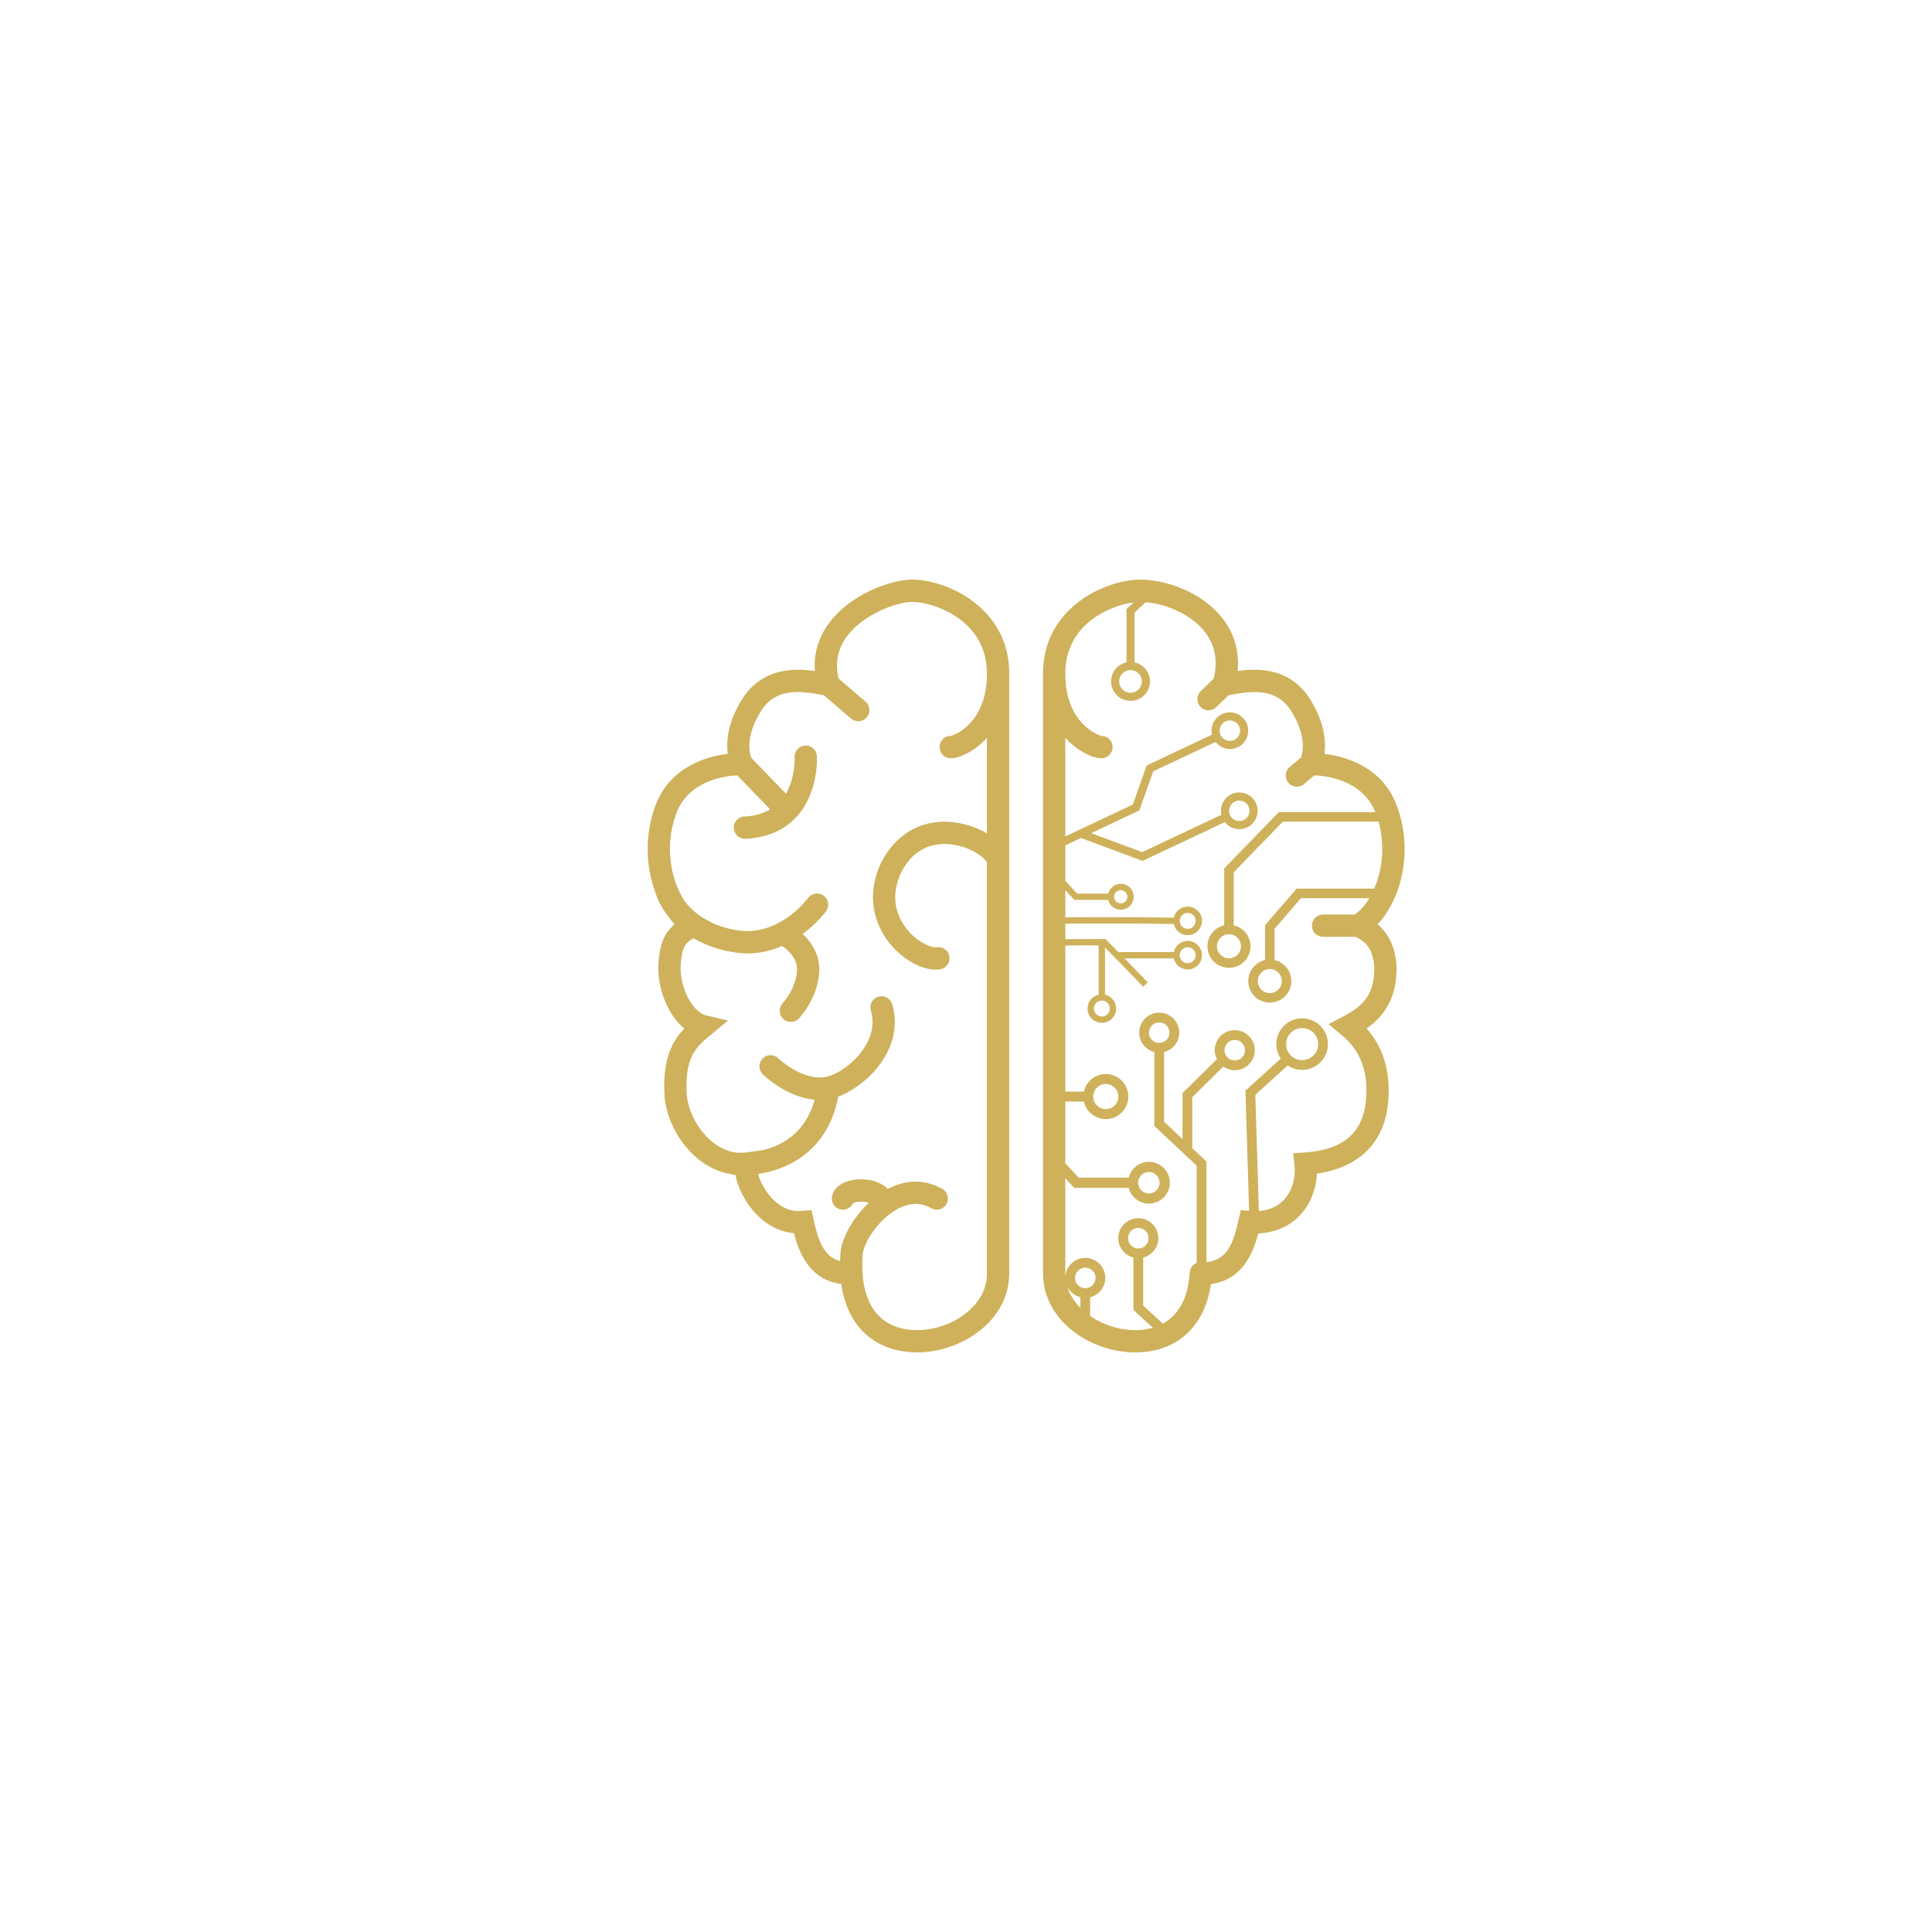 <svg xmlns="http://www.w3.org/2000/svg" xmlns:xlink="http://www.w3.org/1999/xlink" width="500" zoomAndPan="magnify" viewBox="0 0 375 375" height="500" preserveAspectRatio="xMidYMid meet" version="1.0"><defs><clipPath id="99cf2de58f"><path d="M 125 112.5 L 196 112.5 L 196 262.5 L 125 262.5 Z M 125 112.5 " clip-rule="nonzero"/></clipPath><clipPath id="96edda4ed6"><path d="M 202 112.5 L 273 112.5 L 273 262.5 L 202 262.5 Z M 202 112.5 " clip-rule="nonzero"/></clipPath></defs><rect x="-37.5" width="450" fill="#ffffff" y="-37.5" height="450" fill-opacity="1"/><rect x="-37.5" width="450" fill="#ffffff" y="-37.5" height="450" fill-opacity="1"/><g clip-path="url(#99cf2de58f)"><path fill="#ceb15a" d="M 195.895 130.73 C 195.895 117.848 183.617 112.5 177.043 112.5 C 173.098 112.5 165.258 115.164 160.965 120.879 C 158.859 123.684 157.91 126.875 158.16 130.25 C 154.246 129.68 147.891 129.543 144.02 135.758 C 141.234 140.234 140.945 143.918 141.246 146.324 C 137.188 146.82 129.941 148.812 127.148 156.559 C 125.043 162.379 125.41 168.383 127.195 173.164 C 127.199 173.176 127.199 173.188 127.203 173.195 C 127.602 174.543 128.312 175.992 129.348 177.402 C 129.359 177.422 129.375 177.441 129.387 177.461 C 129.461 177.562 129.531 177.66 129.609 177.758 C 130.031 178.348 130.477 178.902 130.949 179.398 C 129.105 180.898 128.047 183.062 127.801 187.035 C 127.523 191.496 129.457 196.879 132.836 199.648 C 130.531 202 128.504 205.539 129.004 212.98 C 129.461 217.562 132.027 222.215 135.703 225.121 C 137.637 226.648 139.785 227.574 141.965 227.918 C 142.105 227.961 142.254 227.996 142.41 228.012 C 142.457 228.016 142.52 228.016 142.57 228.02 C 142.633 228.027 142.695 228.047 142.758 228.051 C 143.129 230.199 144.32 232.605 145.711 234.406 C 147.992 237.363 150.918 239.074 154.098 239.352 C 155.031 243.004 157.125 248.477 163.293 249.219 C 163.773 252.68 164.969 255.551 166.887 257.781 C 169.285 260.562 172.691 262.18 176.75 262.457 C 177.156 262.488 177.566 262.5 177.977 262.5 C 182.824 262.5 187.832 260.574 191.297 257.32 C 194.281 254.516 195.91 250.902 195.887 247.16 L 195.887 166.988 C 195.887 166.988 195.887 166.984 195.887 166.984 L 195.887 130.941 C 195.887 130.867 195.895 130.805 195.895 130.73 Z M 191.562 161.75 C 189.777 160.707 187.602 159.93 185.348 159.629 C 179.258 158.816 174.074 161.594 171.082 167.324 C 167.652 174.543 170.363 179.984 172.285 182.586 C 174.773 185.957 178.574 188.207 181.633 188.207 C 181.914 188.207 182.188 188.188 182.457 188.148 C 183.637 187.977 184.457 186.879 184.285 185.695 C 184.113 184.516 183.012 183.691 181.832 183.867 C 180.797 184.02 177.863 182.863 175.762 180.016 C 174.117 177.789 172.648 174.102 174.949 169.254 C 177.555 164.273 181.539 163.574 184.418 163.871 C 188.453 164.285 191.195 166.559 191.562 167.391 L 191.562 247.172 C 191.586 250.43 189.82 252.773 188.336 254.168 C 185.43 256.902 181.098 258.418 177.047 258.145 C 175.039 258.008 172.219 257.34 170.164 254.961 C 167.988 252.43 167.055 248.379 167.457 243.34 C 167.75 241.027 170.637 236.441 174.492 234.512 C 176.703 233.41 178.816 233.41 180.766 234.52 C 181.805 235.113 183.125 234.746 183.715 233.711 C 184.305 232.672 183.941 231.352 182.902 230.762 C 179.664 228.922 176.086 228.883 172.555 230.648 C 172.48 230.688 172.41 230.738 172.332 230.781 C 171.402 229.824 170 229.172 168.246 228.969 C 165.289 228.633 162.031 229.633 161.496 232.203 C 161.254 233.371 162.008 234.516 163.176 234.758 C 164.199 234.973 165.207 234.418 165.605 233.488 C 166.02 233.301 167.082 233.109 168.16 233.328 C 168.348 233.367 168.508 233.414 168.645 233.461 C 165.633 236.297 163.516 240.062 163.156 242.891 C 163.105 243.539 163.086 244.156 163.07 244.773 C 159.816 243.941 158.785 240.637 157.926 236.73 L 157.516 234.871 L 155.617 235.039 C 152.863 235.293 150.832 233.719 149.621 232.355 C 148.246 230.805 147.477 229.055 147.145 227.863 C 153.23 226.965 160.73 223.184 162.707 212.855 C 163.383 212.613 164.059 212.32 164.734 211.91 C 164.77 211.887 164.797 211.859 164.832 211.836 C 167.305 210.453 169.891 208.215 171.629 205.344 C 173.656 201.992 174.195 198.387 173.18 194.926 C 172.84 193.777 171.641 193.121 170.496 193.457 C 169.352 193.793 168.695 194.996 169.031 196.141 C 169.703 198.441 169.336 200.785 167.93 203.105 C 166.527 205.426 164.281 207.305 162.305 208.305 C 162.254 208.332 162.203 208.355 162.152 208.379 C 161.516 208.691 160.91 208.91 160.375 209.02 C 155.754 209.898 151.129 205.477 151.074 205.422 C 150.223 204.594 148.859 204.602 148.02 205.453 C 147.184 206.305 147.195 207.676 148.047 208.512 C 148.297 208.758 152.672 212.973 158.129 213.453 C 156.359 219.902 151.781 222.344 148.086 223.246 L 144.645 223.711 C 144.43 223.738 144.227 223.738 144.02 223.75 C 143.527 223.754 143.172 223.734 142.98 223.719 C 142.961 223.719 142.938 223.719 142.918 223.715 C 142.883 223.711 142.855 223.711 142.84 223.707 C 142.832 223.707 142.828 223.707 142.82 223.707 C 140.984 223.473 139.441 222.566 138.383 221.727 C 135.637 219.559 133.645 215.957 133.312 212.621 C 132.809 205.156 135.203 203.164 137.738 201.059 L 141.301 198.086 L 137.082 197.098 C 134.359 196.461 131.852 191.516 132.117 187.301 C 132.332 183.805 133.121 182.883 134.625 182.117 C 136.859 183.434 139.598 184.453 142.898 184.906 C 143.66 185.012 144.398 185.059 145.121 185.059 C 147.605 185.059 149.836 184.473 151.781 183.621 C 152.773 184.211 154.82 185.957 154.699 188.328 C 154.516 191.918 152 194.641 151.938 194.703 C 151.117 195.566 151.141 196.93 152 197.758 C 152.418 198.16 152.961 198.359 153.5 198.359 C 154.066 198.359 154.633 198.141 155.055 197.699 C 155.207 197.543 158.746 193.812 159.016 188.551 C 159.172 185.523 157.629 182.992 155.797 181.289 C 158.586 179.223 160.211 177.039 160.344 176.855 C 161.047 175.887 160.832 174.535 159.867 173.836 C 158.898 173.133 157.547 173.348 156.848 174.312 C 156.812 174.363 154.484 177.492 150.68 179.363 C 150.676 179.363 150.676 179.363 150.676 179.363 C 148.656 180.355 146.227 181 143.488 180.621 C 141.289 180.32 139.445 179.719 137.898 178.957 L 136.379 178.109 C 134.883 177.148 133.75 176.035 132.93 174.953 C 130.355 171.129 128.848 164.566 131.211 158.027 C 133.578 151.465 140.672 150.605 143.098 150.5 L 149.492 157.105 C 148.105 157.906 146.453 158.395 144.484 158.484 C 143.289 158.539 142.367 159.551 142.422 160.742 C 142.477 161.902 143.434 162.805 144.582 162.805 C 144.613 162.805 144.648 162.805 144.68 162.805 C 148.906 162.609 152.277 161.141 154.703 158.441 C 158.93 153.734 158.57 147.012 158.551 146.73 C 158.48 145.539 157.461 144.637 156.262 144.703 C 155.07 144.777 154.164 145.805 154.238 146.996 C 154.238 147.039 154.402 150.871 152.559 154.055 L 145.832 147.109 C 145.508 146.273 144.609 142.992 147.688 138.039 C 150.449 133.605 155.066 134.047 159.18 134.809 C 159.438 134.855 159.68 134.898 159.902 134.938 L 165.18 139.469 C 165.586 139.82 166.086 139.992 166.586 139.992 C 167.195 139.992 167.801 139.738 168.227 139.238 C 169.004 138.332 168.902 136.969 167.996 136.191 L 162.766 131.695 C 162.047 128.676 162.594 125.91 164.422 123.473 C 167.746 119.047 174.305 116.824 177.043 116.824 C 180.918 116.824 191.539 120.113 191.566 130.691 C 191.566 130.703 191.566 130.715 191.566 130.727 L 191.566 130.887 C 191.496 140.375 185.332 142.621 184.582 142.852 C 183.621 142.797 182.793 143.41 182.488 144.328 C 182.109 145.461 182.719 146.688 183.852 147.062 C 185.789 147.707 188.969 145.48 189.324 145.227 C 189.988 144.75 190.773 144.082 191.562 143.211 Z M 191.562 161.75 " fill-opacity="1" fill-rule="nonzero"/></g><g clip-path="url(#96edda4ed6)"><path fill="#ceb15a" d="M 271.047 187.074 L 271.035 186.926 C 270.598 183.074 269.137 180.852 267.371 179.414 C 271.902 174.672 274.383 165.395 271.191 156.559 C 268.395 148.812 261.152 146.82 257.09 146.324 C 257.391 143.918 257.102 140.23 254.316 135.758 C 250.461 129.562 244.133 129.68 240.219 130.242 C 240.578 126.566 239.641 123.152 237.449 120.234 C 233.461 114.922 226.277 112.5 221.293 112.5 C 214.723 112.5 202.445 117.848 202.445 130.73 C 202.445 130.797 202.449 130.855 202.449 130.918 L 202.449 247.145 C 202.426 250.902 204.055 254.516 207.039 257.32 C 210.504 260.574 215.512 262.5 220.359 262.5 C 220.77 262.5 221.18 262.484 221.586 262.457 C 229.004 261.949 233.918 257.047 235.035 249.223 C 241.184 248.484 243.289 243.051 244.227 239.398 C 247.363 239.277 250.145 238.109 252.188 236.023 C 254.254 233.918 255.473 230.949 255.621 227.793 C 263.777 226.617 268.652 221.828 269.418 214.137 C 269.996 208.297 268.598 203.426 265.262 199.617 C 268.488 197.359 271.344 193.77 271.047 187.074 Z M 210.652 250.035 C 209.551 250.035 208.656 249.141 208.656 248.043 C 208.656 246.941 209.551 246.047 210.652 246.047 C 211.75 246.047 212.645 246.941 212.645 248.043 C 212.645 249.141 211.75 250.035 210.652 250.035 Z M 209.703 251.801 L 209.703 253.871 C 208.719 252.879 207.68 251.488 207.145 249.695 C 207.637 250.734 208.57 251.512 209.703 251.801 Z M 260.75 197.285 L 257.871 198.785 L 260.363 200.863 C 262.754 202.855 265.844 206.355 265.117 213.711 C 264.492 219.938 260.617 223.207 253.262 223.695 L 251.012 223.844 L 251.254 226.086 C 251.547 228.742 250.742 231.328 249.102 232.996 C 247.887 234.234 246.266 234.934 244.344 235.059 L 243.66 212.504 L 249.938 206.805 C 250.738 207.348 251.703 207.668 252.742 207.668 C 255.504 207.668 257.75 205.422 257.75 202.664 C 257.75 199.902 255.504 197.656 252.742 197.656 C 249.984 197.656 247.738 199.902 247.738 202.664 C 247.738 203.699 248.055 204.664 248.598 205.461 L 241.742 211.688 L 242.449 235.016 L 240.82 234.867 L 240.41 236.73 C 239.461 241.047 238.297 244.629 234.164 244.957 L 234.164 225.438 L 231.426 222.871 L 231.426 212.957 L 237.441 207.023 C 238.074 207.469 238.84 207.73 239.664 207.73 C 241.809 207.73 243.555 205.988 243.555 203.844 C 243.555 201.699 241.809 199.953 239.664 199.953 C 237.523 199.953 235.777 201.699 235.777 203.844 C 235.777 204.473 235.941 205.059 236.207 205.582 L 229.531 212.164 L 229.531 221.094 L 225.949 217.73 L 225.949 204.199 C 227.633 203.77 228.891 202.254 228.891 200.438 C 228.891 198.297 227.145 196.551 225 196.551 C 222.859 196.551 221.113 198.297 221.113 200.438 C 221.113 202.254 222.371 203.77 224.055 204.199 L 224.055 218.551 L 232.27 226.258 L 232.27 245.125 C 232.074 245.203 231.891 245.316 231.727 245.453 C 231.695 245.477 231.66 245.496 231.633 245.523 C 231.625 245.531 231.617 245.543 231.609 245.547 C 231.312 245.828 231.094 246.188 230.992 246.598 C 230.98 246.645 230.977 246.691 230.969 246.738 C 230.953 246.828 230.93 246.918 230.926 247.012 C 230.637 251.836 228.816 255.223 225.699 256.922 L 221.895 253.406 L 221.895 244.09 C 223.578 243.664 224.836 242.148 224.836 240.332 C 224.836 238.188 223.09 236.445 220.945 236.445 C 218.801 236.445 217.055 238.188 217.055 240.332 C 217.055 242.148 218.312 243.664 219.996 244.09 L 219.996 254.238 L 223.762 257.711 C 222.992 257.934 222.172 258.086 221.289 258.145 C 217.926 258.371 214.375 257.348 211.598 255.43 L 211.598 251.801 C 213.281 251.375 214.539 249.855 214.539 248.043 C 214.539 245.898 212.793 244.152 210.648 244.152 C 208.645 244.152 207.004 245.688 206.801 247.641 C 206.793 247.48 206.77 247.324 206.773 247.16 L 206.773 228.688 L 208.496 230.551 L 219.078 230.551 C 219.523 232.309 221.105 233.621 223 233.621 C 225.238 233.621 227.059 231.801 227.059 229.562 C 227.059 227.328 225.238 225.508 223 225.508 C 221.105 225.508 219.523 226.816 219.078 228.574 L 209.359 228.574 L 206.773 225.773 L 206.773 213.809 L 210.379 213.809 C 210.82 215.754 212.559 217.215 214.637 217.215 C 217.047 217.215 219.008 215.254 219.008 212.844 C 219.008 210.43 217.047 208.469 214.637 208.469 C 212.559 208.469 210.82 209.93 210.379 211.875 L 206.773 211.875 L 206.773 183.516 C 208.973 183.5 211.062 183.496 213.254 183.496 L 213.254 193.055 C 212.02 193.336 211.09 194.438 211.09 195.758 C 211.09 197.289 212.336 198.531 213.867 198.531 C 215.398 198.531 216.641 197.289 216.641 195.758 C 216.641 194.438 215.715 193.336 214.48 193.055 L 214.48 183.914 C 216.707 186.156 218.875 188.398 221.055 190.656 L 221.898 191.527 L 222.777 190.676 L 221.938 189.805 C 220.715 188.539 219.496 187.277 218.27 186.02 L 227.824 186.02 C 228.105 187.254 229.207 188.18 230.527 188.18 C 232.059 188.18 233.301 186.938 233.301 185.406 C 233.301 183.875 232.059 182.629 230.527 182.629 C 229.207 182.629 228.105 183.559 227.824 184.793 L 217.062 184.793 C 216.297 184.012 215.535 183.23 214.754 182.449 L 214.574 182.27 L 214.32 182.27 C 211.723 182.27 209.328 182.273 206.773 182.289 L 206.773 179.281 C 213.82 179.223 220.887 179.242 227.824 179.344 C 228.102 180.586 229.203 181.516 230.527 181.516 C 232.059 181.516 233.305 180.27 233.305 178.738 C 233.305 177.207 232.059 175.965 230.527 175.965 C 229.211 175.965 228.109 176.887 227.828 178.117 C 220.891 178.02 213.82 178 206.773 178.055 L 206.773 172.766 L 208.535 174.672 L 215.102 174.672 C 215.379 175.762 216.359 176.578 217.535 176.578 C 218.922 176.578 220.051 175.445 220.051 174.059 C 220.051 172.672 218.922 171.543 217.535 171.543 C 216.359 171.543 215.379 172.355 215.102 173.445 L 209.07 173.445 L 206.773 170.957 L 206.773 164.09 L 209.812 162.656 L 221.777 167.098 L 237.746 159.566 C 238.156 160.09 238.699 160.496 239.344 160.727 C 239.734 160.871 240.141 160.938 240.547 160.938 C 241.066 160.938 241.582 160.824 242.062 160.598 C 243.84 159.762 244.602 157.633 243.766 155.859 C 243.359 155 242.645 154.348 241.746 154.027 C 240.855 153.703 239.887 153.75 239.027 154.156 C 238.164 154.562 237.516 155.277 237.195 156.176 C 236.965 156.816 236.93 157.496 237.074 158.145 L 221.703 165.395 L 211.805 161.715 L 221.145 157.309 L 223.824 149.723 L 235.934 144.012 C 236.613 144.879 237.641 145.391 238.719 145.391 C 239.23 145.391 239.742 145.281 240.23 145.051 C 242.008 144.211 242.77 142.086 241.934 140.312 L 241.934 140.309 C 241.098 138.535 238.969 137.773 237.195 138.609 C 235.664 139.332 234.895 141.012 235.242 142.598 L 222.562 148.578 L 219.879 156.168 L 206.773 162.352 L 206.773 143.211 C 207.566 144.082 208.348 144.75 209.012 145.227 C 209.367 145.48 212.535 147.711 214.484 147.062 C 215.617 146.688 216.227 145.461 215.852 144.328 C 215.551 143.422 214.707 142.852 213.801 142.852 C 213.785 142.852 213.77 142.852 213.754 142.852 C 213.004 142.621 206.836 140.375 206.773 130.867 L 206.773 130.727 C 206.773 130.715 206.77 130.703 206.77 130.695 C 206.793 121.094 215.523 117.508 220.039 116.922 L 218.648 118.207 L 218.648 128.57 C 216.945 128.934 215.66 130.449 215.66 132.262 C 215.66 134.344 217.352 136.035 219.434 136.035 C 221.516 136.035 223.211 134.344 223.211 132.262 C 223.211 130.449 221.926 128.934 220.219 128.57 L 220.219 118.895 L 222.395 116.891 C 226.332 117.215 231.289 119.227 233.992 122.828 C 235.891 125.355 236.41 128.348 235.57 131.723 L 233.062 134.16 C 232.207 134.992 232.188 136.363 233.02 137.219 C 233.441 137.652 234.008 137.875 234.57 137.875 C 235.113 137.875 235.656 137.668 236.078 137.262 L 238.473 134.93 C 238.688 134.895 238.91 134.855 239.156 134.809 C 243.27 134.047 247.887 133.609 250.648 138.043 C 253.641 142.852 252.875 146.074 252.547 147.004 L 250.324 148.883 C 249.41 149.652 249.297 151.016 250.066 151.93 C 250.496 152.434 251.105 152.695 251.719 152.695 C 252.211 152.695 252.707 152.527 253.113 152.184 L 255.113 150.496 C 257.367 150.57 264.398 151.336 266.953 157.637 L 248.223 157.637 L 237.617 168.559 L 237.617 179.605 C 235.758 180.027 234.359 181.688 234.359 183.672 C 234.359 185.977 236.238 187.852 238.543 187.852 C 240.844 187.852 242.723 185.977 242.723 183.672 C 242.723 181.688 241.324 180.027 239.465 179.605 L 239.465 169.309 L 249.004 159.484 L 267.582 159.484 C 268.906 164.281 268.254 168.977 266.738 172.48 L 251.691 172.48 L 245.547 179.574 L 245.547 186.355 C 243.688 186.781 242.289 188.438 242.289 190.426 C 242.289 192.73 244.164 194.605 246.469 194.605 C 248.773 194.605 250.648 192.73 250.648 190.426 C 250.648 188.438 249.254 186.781 247.395 186.355 L 247.395 180.262 L 252.531 174.328 L 265.797 174.328 C 264.953 175.734 263.973 176.828 262.957 177.512 L 256.805 177.512 C 255.609 177.512 254.641 178.48 254.641 179.676 C 254.641 180.867 255.609 181.836 256.805 181.836 L 263.102 181.836 C 265.188 182.84 266.344 184.062 266.734 187.34 C 266.957 192.906 264.609 195.273 260.75 197.285 Z M 249.633 202.664 C 249.633 200.945 251.027 199.551 252.742 199.551 C 254.461 199.551 255.855 200.945 255.855 202.664 C 255.855 204.379 254.461 205.773 252.742 205.773 C 251.027 205.773 249.633 204.379 249.633 202.664 Z M 237.672 203.844 C 237.672 202.742 238.566 201.848 239.668 201.848 C 240.766 201.848 241.66 202.742 241.66 203.844 C 241.66 204.945 240.766 205.836 239.668 205.836 C 238.566 205.836 237.672 204.945 237.672 203.844 Z M 225.004 202.434 C 223.902 202.434 223.008 201.539 223.008 200.438 C 223.008 199.34 223.902 198.445 225.004 198.445 C 226.102 198.445 226.996 199.34 226.996 200.438 C 226.996 201.539 226.102 202.434 225.004 202.434 Z M 220.945 242.328 C 219.844 242.328 218.953 241.434 218.953 240.332 C 218.953 239.23 219.844 238.34 220.945 238.34 C 222.047 238.34 222.941 239.23 222.941 240.332 C 222.941 241.434 222.047 242.328 220.945 242.328 Z M 220.922 229.566 C 220.922 228.418 221.852 227.484 223 227.484 C 224.148 227.484 225.082 228.418 225.082 229.566 C 225.082 230.711 224.148 231.645 223 231.645 C 221.855 231.645 220.922 230.711 220.922 229.566 Z M 212.195 212.844 C 212.195 211.496 213.289 210.398 214.637 210.398 C 215.984 210.398 217.078 211.496 217.078 212.844 C 217.078 214.191 215.984 215.285 214.637 215.285 C 213.289 215.285 212.195 214.191 212.195 212.844 Z M 213.867 194.207 C 214.723 194.207 215.418 194.906 215.418 195.758 C 215.418 196.613 214.723 197.309 213.867 197.309 C 213.012 197.309 212.316 196.613 212.316 195.758 C 212.316 194.906 213.012 194.207 213.867 194.207 Z M 228.977 185.406 C 228.977 184.551 229.672 183.855 230.527 183.855 C 231.383 183.855 232.078 184.551 232.078 185.406 C 232.078 186.262 231.383 186.957 230.527 186.957 C 229.672 186.957 228.977 186.262 228.977 185.406 Z M 228.977 178.738 C 228.977 177.887 229.672 177.191 230.527 177.191 C 231.383 177.191 232.078 177.887 232.078 178.738 C 232.078 179.594 231.383 180.289 230.527 180.289 C 229.672 180.289 228.977 179.594 228.977 178.738 Z M 216.242 174.059 C 216.242 173.348 216.824 172.77 217.535 172.77 C 218.246 172.77 218.828 173.348 218.828 174.059 C 218.828 174.77 218.246 175.352 217.535 175.352 C 216.824 175.352 216.242 174.773 216.242 174.059 Z M 238.676 156.707 C 238.852 156.207 239.219 155.805 239.699 155.578 C 239.969 155.453 240.254 155.387 240.543 155.387 C 240.77 155.387 240.996 155.426 241.219 155.508 C 241.719 155.688 242.117 156.051 242.344 156.527 C 242.812 157.52 242.383 158.707 241.395 159.176 C 240.914 159.398 240.375 159.43 239.875 159.246 C 239.375 159.07 238.973 158.707 238.746 158.223 C 238.52 157.746 238.492 157.207 238.676 156.707 Z M 237.863 140.031 C 238.137 139.902 238.426 139.844 238.711 139.844 C 239.457 139.844 240.172 140.262 240.512 140.98 C 240.98 141.973 240.555 143.16 239.562 143.629 C 238.57 144.094 237.383 143.668 236.914 142.68 C 236.449 141.688 236.875 140.5 237.863 140.031 Z M 219.434 130.059 C 220.648 130.059 221.637 131.047 221.637 132.262 C 221.637 133.477 220.648 134.465 219.434 134.465 C 218.219 134.465 217.23 133.477 217.23 132.262 C 217.23 131.047 218.219 130.059 219.434 130.059 Z M 238.539 181.34 C 239.828 181.34 240.875 182.387 240.875 183.672 C 240.875 184.961 239.828 186.008 238.539 186.008 C 237.254 186.008 236.207 184.961 236.207 183.672 C 236.207 182.387 237.254 181.34 238.539 181.34 Z M 246.469 188.09 C 247.754 188.09 248.801 189.137 248.801 190.426 C 248.801 191.711 247.754 192.758 246.469 192.758 C 245.184 192.758 244.137 191.711 244.137 190.426 C 244.137 189.137 245.184 188.09 246.469 188.09 Z M 246.469 188.09 " fill-opacity="1" fill-rule="nonzero"/></g></svg>